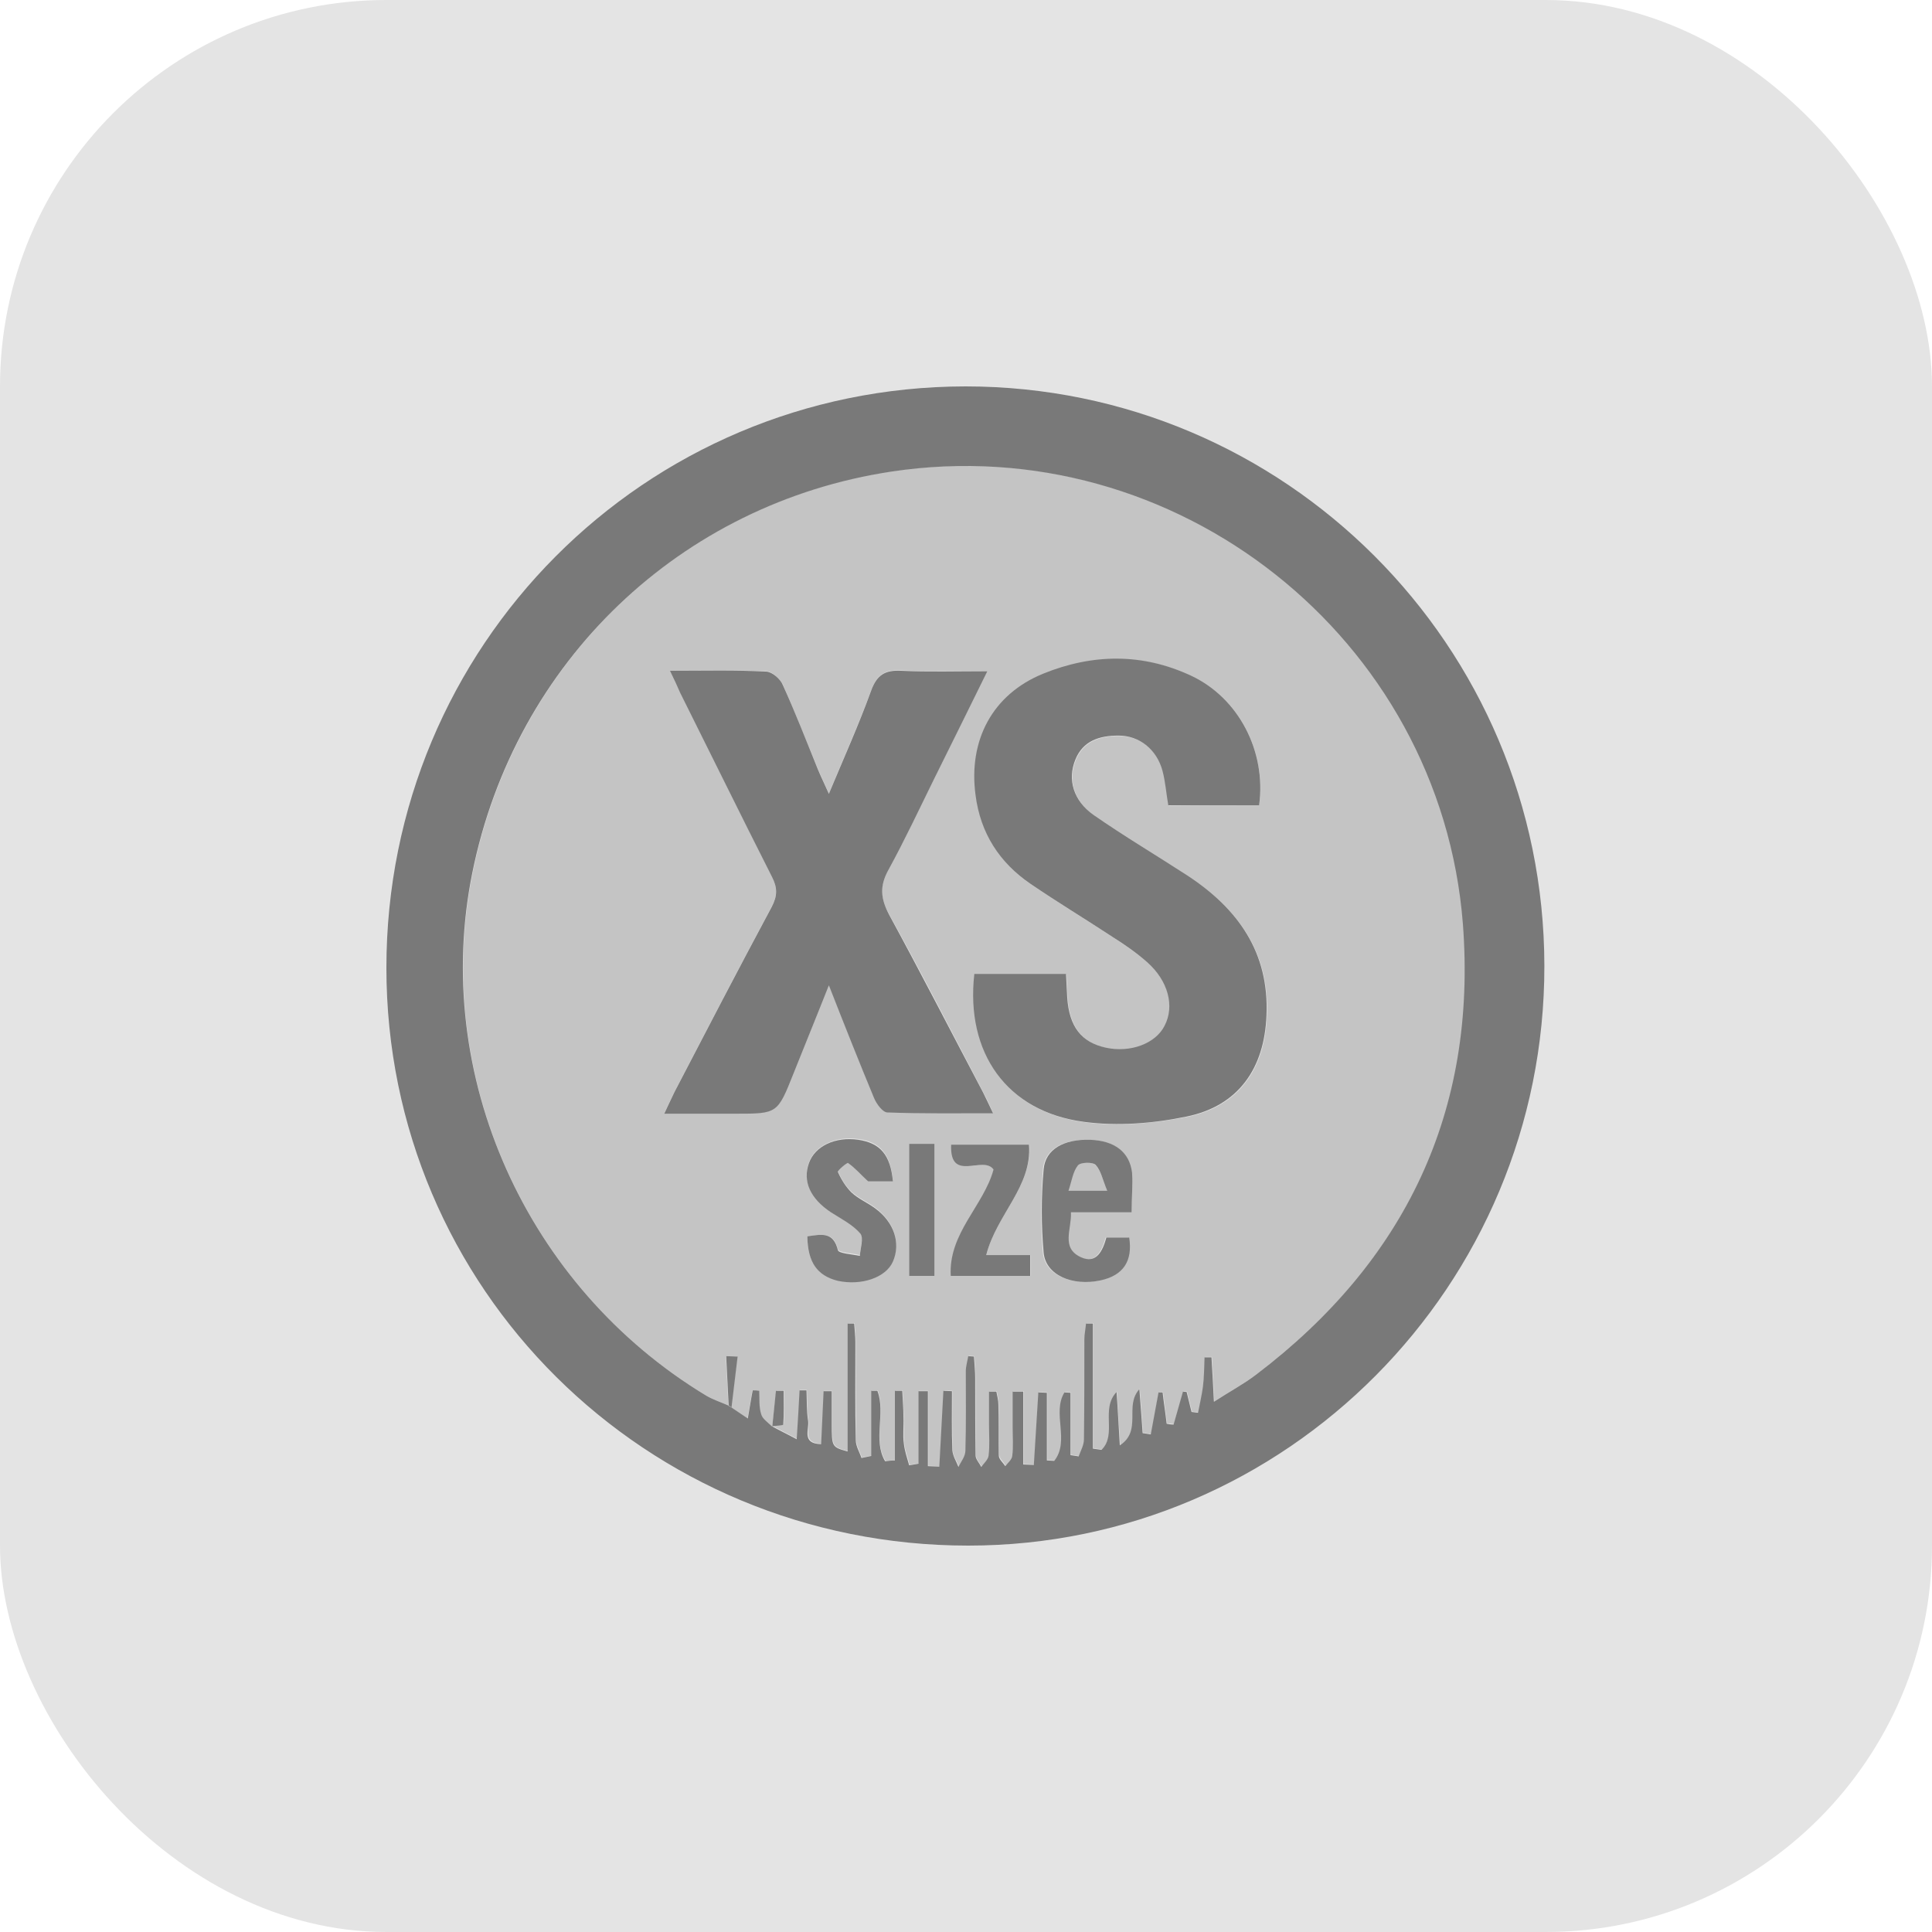<svg width="80" height="80" viewBox="0 0 80 80" fill="none" xmlns="http://www.w3.org/2000/svg">
<rect width="80" height="80" rx="16" fill="#E4E4E4"/>
<path d="M39.975 16C53.202 16 63.932 26.73 63.949 39.992C63.966 53.219 53.27 64 40.093 64C26.73 64 16 53.354 16 40.076C16 26.747 26.68 16.017 39.975 16ZM31.977 59.073L31.961 59.057C32.264 59.225 32.585 59.377 32.99 59.596C33.04 58.837 33.074 58.196 33.108 57.572C33.209 57.572 33.294 57.572 33.395 57.572C33.412 57.994 33.395 58.415 33.462 58.837C33.513 59.191 33.175 59.782 34.002 59.799C34.036 59.04 34.07 58.314 34.103 57.606C34.221 57.606 34.323 57.606 34.441 57.606C34.441 58.044 34.441 58.5 34.441 58.938C34.441 59.917 34.441 59.917 35.099 60.103C35.099 58.314 35.099 56.559 35.099 54.805C35.183 54.805 35.284 54.805 35.369 54.805C35.386 55.058 35.419 55.328 35.419 55.581C35.419 56.931 35.402 58.281 35.436 59.63C35.436 59.883 35.588 60.12 35.672 60.373C35.807 60.339 35.942 60.322 36.077 60.288C36.077 59.394 36.077 58.483 36.077 57.589C36.162 57.589 36.246 57.589 36.33 57.589C36.685 58.517 36.128 59.63 36.651 60.508C36.786 60.491 36.921 60.474 37.056 60.474C37.056 59.512 37.056 58.55 37.056 57.589C37.157 57.589 37.258 57.589 37.36 57.589C37.376 57.96 37.41 58.314 37.41 58.685C37.427 59.057 37.376 59.411 37.427 59.782C37.461 60.086 37.562 60.373 37.646 60.676C37.781 60.659 37.9 60.626 38.034 60.609C38.034 59.613 38.034 58.618 38.034 57.606C38.169 57.606 38.288 57.606 38.422 57.606C38.422 58.635 38.422 59.664 38.422 60.71C38.574 60.71 38.726 60.727 38.895 60.727C38.946 59.681 39.013 58.635 39.064 57.589C39.182 57.589 39.3 57.606 39.418 57.606C39.418 58.415 39.401 59.242 39.435 60.052C39.452 60.288 39.603 60.524 39.688 60.744C39.789 60.524 39.975 60.305 39.975 60.069C40.008 58.972 39.992 57.876 39.992 56.779C39.992 56.576 40.059 56.357 40.093 56.155C40.177 56.155 40.261 56.172 40.329 56.172C40.346 56.475 40.38 56.762 40.38 57.066C40.38 58.129 40.38 59.208 40.397 60.271C40.397 60.423 40.548 60.575 40.633 60.744C40.734 60.592 40.919 60.44 40.936 60.271C40.987 59.849 40.953 59.428 40.953 59.006C40.953 58.55 40.953 58.078 40.953 57.623C41.054 57.623 41.156 57.623 41.257 57.623C41.291 57.808 41.341 57.977 41.341 58.162C41.358 58.871 41.341 59.563 41.358 60.271C41.358 60.423 41.527 60.558 41.628 60.71C41.729 60.575 41.898 60.44 41.915 60.288C41.965 59.9 41.932 59.495 41.932 59.107C41.932 58.618 41.932 58.112 41.932 57.623C42.084 57.623 42.219 57.623 42.37 57.623C42.37 58.635 42.37 59.647 42.37 60.642C42.522 60.642 42.657 60.659 42.809 60.659C42.877 59.664 42.927 58.652 42.995 57.656C43.113 57.656 43.231 57.673 43.349 57.673C43.349 58.601 43.349 59.546 43.349 60.474C43.45 60.474 43.551 60.491 43.653 60.491C44.311 59.664 43.551 58.517 44.075 57.656C44.159 57.656 44.243 57.673 44.328 57.673C44.328 58.533 44.328 59.394 44.328 60.254C44.446 60.271 44.547 60.288 44.665 60.305C44.749 60.069 44.884 59.833 44.884 59.596C44.901 58.213 44.901 56.846 44.901 55.463C44.901 55.244 44.952 55.024 44.969 54.805C45.07 54.805 45.171 54.805 45.255 54.805C45.255 56.526 45.255 58.264 45.255 59.984C45.374 60.001 45.492 60.018 45.61 60.035C46.268 59.394 45.559 58.348 46.234 57.639C46.285 58.331 46.318 59.023 46.369 59.849C47.314 59.225 46.538 58.23 47.179 57.521C47.23 58.23 47.28 58.787 47.314 59.343C47.432 59.36 47.55 59.377 47.651 59.394C47.752 58.82 47.871 58.23 47.972 57.656C48.023 57.656 48.073 57.656 48.141 57.656C48.191 58.095 48.259 58.517 48.309 58.955C48.41 58.972 48.495 58.989 48.596 58.989C48.731 58.533 48.849 58.078 48.984 57.623C49.035 57.623 49.085 57.639 49.136 57.639C49.203 57.909 49.271 58.179 49.339 58.466C49.423 58.483 49.524 58.483 49.608 58.5C49.676 58.145 49.76 57.791 49.811 57.42C49.861 57.015 49.861 56.61 49.878 56.205C49.98 56.205 50.081 56.205 50.165 56.205C50.199 56.779 50.233 57.352 50.266 58.044C50.941 57.606 51.515 57.302 52.021 56.914C58.196 52.224 61.166 46.015 60.575 38.254C59.647 26.41 48.681 17.755 36.921 19.526C28.181 20.842 21.331 27.388 19.56 36.128C17.856 44.513 21.787 53.286 29.244 57.791C29.531 57.96 29.852 58.061 30.155 58.196C30.189 58.23 30.24 58.247 30.29 58.281C30.493 58.415 30.712 58.567 30.965 58.736C31.05 58.264 31.1 57.909 31.168 57.572C31.252 57.572 31.336 57.572 31.438 57.589C31.454 57.926 31.421 58.264 31.522 58.567C31.573 58.753 31.809 58.905 31.977 59.073Z" fill="#797979"/>
<path opacity="0.3" d="M31.979 59.073C31.811 58.904 31.574 58.753 31.507 58.567C31.406 58.263 31.439 57.909 31.422 57.589C31.338 57.589 31.254 57.589 31.152 57.572C31.102 57.909 31.034 58.263 30.95 58.736C30.697 58.567 30.494 58.415 30.275 58.28C30.36 57.572 30.444 56.88 30.528 56.171C30.376 56.171 30.208 56.154 30.056 56.154C30.09 56.829 30.123 57.521 30.157 58.196C29.853 58.061 29.533 57.96 29.246 57.791C21.789 53.286 17.858 44.513 19.579 36.111C21.35 27.371 28.217 20.808 36.94 19.509C48.699 17.755 59.666 26.393 60.594 38.237C61.201 45.998 58.215 52.206 52.04 56.897C51.534 57.285 50.96 57.589 50.285 58.027C50.251 57.336 50.218 56.762 50.184 56.188C50.083 56.188 49.981 56.188 49.897 56.188C49.88 56.593 49.863 56.998 49.83 57.403C49.779 57.757 49.694 58.128 49.627 58.483C49.543 58.466 49.441 58.466 49.357 58.449C49.29 58.179 49.222 57.909 49.155 57.622C49.104 57.622 49.053 57.605 49.003 57.605C48.868 58.061 48.75 58.517 48.615 58.972C48.514 58.955 48.429 58.938 48.328 58.938C48.277 58.5 48.21 58.078 48.159 57.639C48.109 57.639 48.058 57.639 47.99 57.639C47.889 58.213 47.771 58.803 47.67 59.377C47.552 59.36 47.434 59.343 47.333 59.326C47.299 58.77 47.248 58.213 47.197 57.504C46.539 58.213 47.333 59.208 46.388 59.833C46.337 59.006 46.286 58.314 46.253 57.622C45.595 58.314 46.286 59.36 45.629 60.018C45.51 60.001 45.392 59.984 45.274 59.967C45.274 58.246 45.274 56.509 45.274 54.788C45.173 54.788 45.072 54.788 44.987 54.788C44.971 55.007 44.92 55.227 44.92 55.446C44.92 56.829 44.92 58.196 44.903 59.579C44.903 59.816 44.751 60.052 44.684 60.288C44.566 60.271 44.464 60.254 44.346 60.237C44.346 59.377 44.346 58.517 44.346 57.656C44.262 57.656 44.178 57.639 44.093 57.639C43.57 58.5 44.329 59.647 43.671 60.474C43.57 60.474 43.469 60.457 43.368 60.457C43.368 59.529 43.368 58.584 43.368 57.656C43.249 57.656 43.131 57.639 43.013 57.639C42.946 58.635 42.895 59.647 42.828 60.642C42.676 60.642 42.541 60.625 42.389 60.625C42.389 59.613 42.389 58.601 42.389 57.605C42.237 57.605 42.102 57.605 41.95 57.605C41.95 58.095 41.95 58.601 41.95 59.09C41.95 59.478 41.967 59.883 41.934 60.271C41.917 60.423 41.748 60.558 41.647 60.693C41.562 60.541 41.394 60.406 41.377 60.254C41.343 59.546 41.36 58.854 41.36 58.145C41.36 57.96 41.309 57.791 41.276 57.605C41.174 57.605 41.073 57.605 40.972 57.605C40.972 58.061 40.972 58.533 40.972 58.989C40.972 59.411 41.006 59.833 40.955 60.254C40.938 60.423 40.752 60.575 40.651 60.727C40.567 60.575 40.415 60.423 40.415 60.254C40.398 59.191 40.398 58.112 40.398 57.049C40.398 56.745 40.364 56.458 40.348 56.154C40.263 56.154 40.179 56.138 40.111 56.138C40.078 56.34 40.01 56.559 40.01 56.762C39.993 57.858 40.027 58.955 39.993 60.052C39.993 60.271 39.808 60.507 39.706 60.727C39.622 60.49 39.453 60.271 39.453 60.035C39.42 59.225 39.437 58.398 39.437 57.589C39.318 57.589 39.2 57.572 39.082 57.572C39.032 58.618 38.964 59.664 38.913 60.71C38.762 60.71 38.61 60.693 38.441 60.693C38.441 59.664 38.441 58.635 38.441 57.589C38.306 57.589 38.188 57.589 38.053 57.589C38.053 58.584 38.053 59.579 38.053 60.592C37.918 60.609 37.8 60.642 37.665 60.659C37.597 60.355 37.479 60.069 37.446 59.765C37.412 59.411 37.446 59.039 37.429 58.668C37.412 58.297 37.395 57.943 37.378 57.572C37.277 57.572 37.176 57.572 37.075 57.572C37.075 58.533 37.075 59.495 37.075 60.457C36.94 60.474 36.805 60.49 36.67 60.49C36.13 59.613 36.687 58.5 36.349 57.572C36.265 57.572 36.18 57.572 36.096 57.572C36.096 58.466 36.096 59.377 36.096 60.271C35.961 60.305 35.826 60.322 35.691 60.355C35.607 60.102 35.455 59.866 35.455 59.613C35.438 58.263 35.438 56.914 35.438 55.564C35.438 55.311 35.404 55.041 35.387 54.788C35.303 54.788 35.202 54.788 35.117 54.788C35.117 56.542 35.117 58.297 35.117 60.086C34.459 59.9 34.459 59.9 34.459 58.921C34.459 58.483 34.459 58.027 34.459 57.589C34.341 57.589 34.24 57.589 34.122 57.589C34.088 58.314 34.054 59.039 34.021 59.782C33.211 59.765 33.548 59.158 33.481 58.82C33.413 58.415 33.43 57.977 33.413 57.555C33.312 57.555 33.228 57.555 33.127 57.555C33.093 58.179 33.059 58.803 33.008 59.579C32.587 59.36 32.283 59.191 31.979 59.039C32.148 59.023 32.452 59.006 32.452 58.972C32.485 58.5 32.468 58.027 32.468 57.572C32.367 57.572 32.249 57.572 32.148 57.572C32.081 58.078 32.03 58.567 31.979 59.073ZM52.141 33.344C52.445 31.1 51.281 28.89 49.34 27.996C47.316 27.051 45.24 27.084 43.216 27.911C41.107 28.772 40.111 30.695 40.415 32.939C40.634 34.525 41.41 35.74 42.693 36.617C43.806 37.376 44.954 38.068 46.084 38.81C46.573 39.131 47.079 39.468 47.518 39.856C48.395 40.633 48.665 41.695 48.244 42.488C47.855 43.231 46.809 43.619 45.814 43.399C44.802 43.18 44.296 42.522 44.211 41.324C44.194 41.004 44.178 40.666 44.161 40.346C42.845 40.346 41.596 40.346 40.364 40.346C39.993 43.619 41.714 46.048 44.903 46.47C46.286 46.656 47.771 46.521 49.155 46.251C51.297 45.812 52.377 44.26 52.462 42.067C52.58 39.452 51.281 37.646 49.205 36.28C47.906 35.436 46.59 34.643 45.308 33.766C44.464 33.175 44.211 32.298 44.549 31.471C44.869 30.678 45.561 30.476 46.337 30.476C47.214 30.476 47.923 31.049 48.159 31.944C48.277 32.399 48.311 32.871 48.395 33.361C49.644 33.344 50.892 33.344 52.141 33.344ZM27.744 27.776C27.93 28.181 28.048 28.434 28.166 28.671C29.432 31.218 30.68 33.749 31.962 36.28C32.182 36.718 32.199 37.073 31.962 37.528C30.596 40.076 29.263 42.64 27.93 45.205C27.795 45.475 27.677 45.745 27.508 46.099C28.571 46.099 29.516 46.099 30.461 46.099C32.215 46.099 32.199 46.099 32.857 44.446C33.312 43.298 33.785 42.151 34.324 40.784C35.016 42.505 35.59 43.99 36.197 45.458C36.298 45.694 36.551 46.048 36.754 46.048C38.171 46.099 39.605 46.082 41.124 46.082C40.955 45.728 40.854 45.475 40.719 45.239C39.437 42.775 38.171 40.295 36.821 37.865C36.45 37.208 36.416 36.684 36.788 36.01C37.463 34.778 38.053 33.496 38.677 32.247C39.403 30.796 40.111 29.345 40.888 27.776C39.605 27.776 38.458 27.81 37.311 27.759C36.653 27.726 36.315 27.928 36.079 28.569C35.573 29.953 34.965 31.302 34.324 32.855C34.122 32.399 33.987 32.129 33.869 31.842C33.38 30.678 32.924 29.497 32.418 28.35C32.3 28.114 31.979 27.81 31.743 27.793C30.444 27.742 29.162 27.776 27.744 27.776ZM46.86 50.199C46.86 49.558 46.894 49.051 46.843 48.562C46.759 47.702 46.135 47.229 45.105 47.196C44.026 47.162 43.249 47.584 43.182 48.427C43.098 49.575 43.081 50.739 43.182 51.869C43.266 52.797 44.363 53.252 45.544 53.016C46.489 52.814 46.894 52.24 46.725 51.245C46.421 51.245 46.118 51.245 45.78 51.245C45.629 51.785 45.375 52.358 44.717 52.055C43.891 51.667 44.346 50.907 44.312 50.199C45.207 50.199 45.983 50.199 46.86 50.199ZM33.43 51.194C33.447 52.257 33.835 52.814 34.679 52.999C35.674 53.219 36.67 52.881 36.973 52.206C37.311 51.464 37.024 50.587 36.231 49.996C35.91 49.76 35.539 49.608 35.252 49.338C35.016 49.119 34.831 48.798 34.696 48.495C34.679 48.444 35.084 48.107 35.117 48.123C35.404 48.326 35.64 48.596 35.894 48.832C35.927 48.866 35.978 48.9 35.961 48.883C36.332 48.883 36.653 48.883 36.973 48.883C36.872 47.786 36.45 47.28 35.539 47.162C34.611 47.027 33.751 47.432 33.498 48.123C33.228 48.883 33.548 49.575 34.409 50.165C34.831 50.452 35.303 50.688 35.623 51.042C35.775 51.211 35.623 51.65 35.607 51.97C35.286 51.886 34.729 51.869 34.696 51.734C34.527 50.992 34.021 51.11 33.43 51.194ZM40.837 51.97C41.276 50.266 42.727 49.153 42.625 47.398C41.495 47.398 40.466 47.398 39.403 47.398C39.352 49.001 40.752 47.82 41.157 48.427C40.752 49.946 39.268 51.059 39.386 52.831C40.533 52.831 41.579 52.831 42.676 52.831C42.676 52.544 42.676 52.291 42.676 51.97C42.052 51.97 41.478 51.97 40.837 51.97ZM37.648 47.364C37.648 49.237 37.648 51.042 37.648 52.831C38.036 52.831 38.357 52.831 38.694 52.831C38.694 50.975 38.694 49.186 38.694 47.364C38.34 47.364 38.036 47.364 37.648 47.364Z" fill="#797979"/>
<path d="M30.172 58.196C30.138 57.522 30.104 56.83 30.07 56.155C30.222 56.155 30.391 56.172 30.543 56.172C30.458 56.88 30.374 57.572 30.29 58.281C30.239 58.247 30.205 58.213 30.172 58.196Z" fill="#797979"/>
<path d="M52.138 33.344C50.906 33.344 49.658 33.344 48.376 33.344C48.291 32.855 48.258 32.382 48.139 31.927C47.903 31.033 47.178 30.459 46.317 30.459C45.541 30.459 44.849 30.662 44.529 31.454C44.191 32.281 44.445 33.158 45.288 33.749C46.553 34.626 47.886 35.419 49.185 36.263C51.261 37.63 52.56 39.435 52.442 42.05C52.357 44.243 51.278 45.795 49.135 46.234C47.751 46.521 46.267 46.639 44.883 46.453C41.694 46.032 39.974 43.602 40.345 40.329C41.576 40.329 42.825 40.329 44.141 40.329C44.158 40.666 44.175 40.987 44.191 41.307C44.276 42.522 44.782 43.163 45.794 43.383C46.807 43.602 47.853 43.214 48.224 42.472C48.646 41.662 48.376 40.616 47.498 39.84C47.06 39.452 46.57 39.114 46.064 38.794C44.934 38.051 43.787 37.36 42.673 36.6C41.391 35.723 40.598 34.508 40.395 32.922C40.092 30.662 41.087 28.755 43.196 27.895C45.237 27.068 47.296 27.034 49.321 27.979C51.278 28.89 52.442 31.1 52.138 33.344Z" fill="#797979"/>
<path d="M27.742 27.776C29.159 27.776 30.458 27.742 31.741 27.81C31.977 27.827 32.314 28.114 32.416 28.367C32.938 29.514 33.394 30.695 33.867 31.859C33.985 32.146 34.12 32.416 34.322 32.871C34.963 31.336 35.571 29.986 36.077 28.586C36.313 27.945 36.65 27.742 37.308 27.776C38.456 27.827 39.603 27.793 40.885 27.793C40.109 29.362 39.4 30.813 38.675 32.264C38.051 33.529 37.46 34.795 36.785 36.026C36.414 36.701 36.465 37.208 36.819 37.882C38.152 40.329 39.417 42.792 40.716 45.255C40.834 45.492 40.953 45.745 41.121 46.099C39.603 46.099 38.169 46.116 36.752 46.065C36.549 46.065 36.296 45.711 36.195 45.475C35.587 44.007 34.997 42.522 34.322 40.801C33.782 42.168 33.31 43.315 32.854 44.462C32.196 46.116 32.196 46.116 30.458 46.116C29.514 46.116 28.552 46.116 27.506 46.116C27.675 45.761 27.793 45.492 27.928 45.221C29.261 42.657 30.593 40.093 31.96 37.545C32.196 37.089 32.196 36.752 31.96 36.296C30.678 33.766 29.429 31.218 28.164 28.687C28.046 28.417 27.928 28.164 27.742 27.776Z" fill="#797979"/>
<path d="M46.859 50.199C45.982 50.199 45.206 50.199 44.345 50.199C44.379 50.907 43.923 51.667 44.75 52.055C45.408 52.358 45.661 51.785 45.813 51.245C46.15 51.245 46.454 51.245 46.758 51.245C46.91 52.224 46.505 52.814 45.577 53.017C44.396 53.27 43.299 52.797 43.215 51.869C43.113 50.722 43.113 49.575 43.215 48.427C43.282 47.584 44.058 47.162 45.138 47.196C46.15 47.23 46.775 47.702 46.876 48.562C46.91 49.052 46.859 49.558 46.859 50.199ZM45.847 49.305C45.661 48.866 45.593 48.478 45.374 48.242C45.256 48.107 44.733 48.124 44.632 48.259C44.429 48.512 44.379 48.9 44.244 49.305C44.834 49.305 45.239 49.305 45.847 49.305Z" fill="#797979"/>
<path d="M33.43 51.194C34.02 51.11 34.51 50.992 34.695 51.768C34.729 51.903 35.286 51.937 35.606 52.004C35.623 51.683 35.775 51.262 35.623 51.076C35.303 50.705 34.83 50.469 34.408 50.199C33.548 49.625 33.227 48.916 33.498 48.157C33.751 47.449 34.594 47.06 35.539 47.196C36.45 47.331 36.872 47.82 36.973 48.916C36.653 48.916 36.332 48.916 35.961 48.916C35.978 48.933 35.927 48.9 35.893 48.866C35.64 48.63 35.404 48.36 35.117 48.157C35.083 48.123 34.662 48.478 34.695 48.528C34.83 48.832 35.016 49.136 35.252 49.372C35.539 49.642 35.91 49.794 36.231 50.03C37.024 50.604 37.31 51.481 36.973 52.24C36.686 52.898 35.674 53.252 34.678 53.033C33.835 52.814 33.447 52.274 33.43 51.194Z" fill="#797979"/>
<path d="M40.836 51.971C41.46 51.971 42.051 51.971 42.658 51.971C42.658 52.308 42.658 52.544 42.658 52.831C41.578 52.831 40.516 52.831 39.368 52.831C39.267 51.059 40.735 49.929 41.14 48.427C40.718 47.82 39.318 49.001 39.385 47.398C40.448 47.398 41.477 47.398 42.608 47.398C42.743 49.136 41.275 50.267 40.836 51.971Z" fill="#797979"/>
<path d="M37.647 47.365C38.035 47.365 38.338 47.365 38.693 47.365C38.693 49.187 38.693 50.992 38.693 52.831C38.355 52.831 38.035 52.831 37.647 52.831C37.647 51.043 37.647 49.237 37.647 47.365Z" fill="#797979"/>
<path d="M31.978 59.073C32.028 58.584 32.079 58.078 32.13 57.589C32.231 57.589 32.349 57.589 32.45 57.589C32.45 58.061 32.467 58.533 32.433 58.989C32.433 59.023 32.13 59.039 31.961 59.056C31.961 59.039 31.978 59.073 31.978 59.073Z" fill="#797979"/>
<path opacity="0.3" d="M45.848 49.305C45.241 49.305 44.836 49.305 44.228 49.305C44.364 48.9 44.414 48.512 44.617 48.259C44.735 48.124 45.241 48.107 45.359 48.242C45.595 48.479 45.663 48.867 45.848 49.305Z" fill="#797979"/>
</svg>
